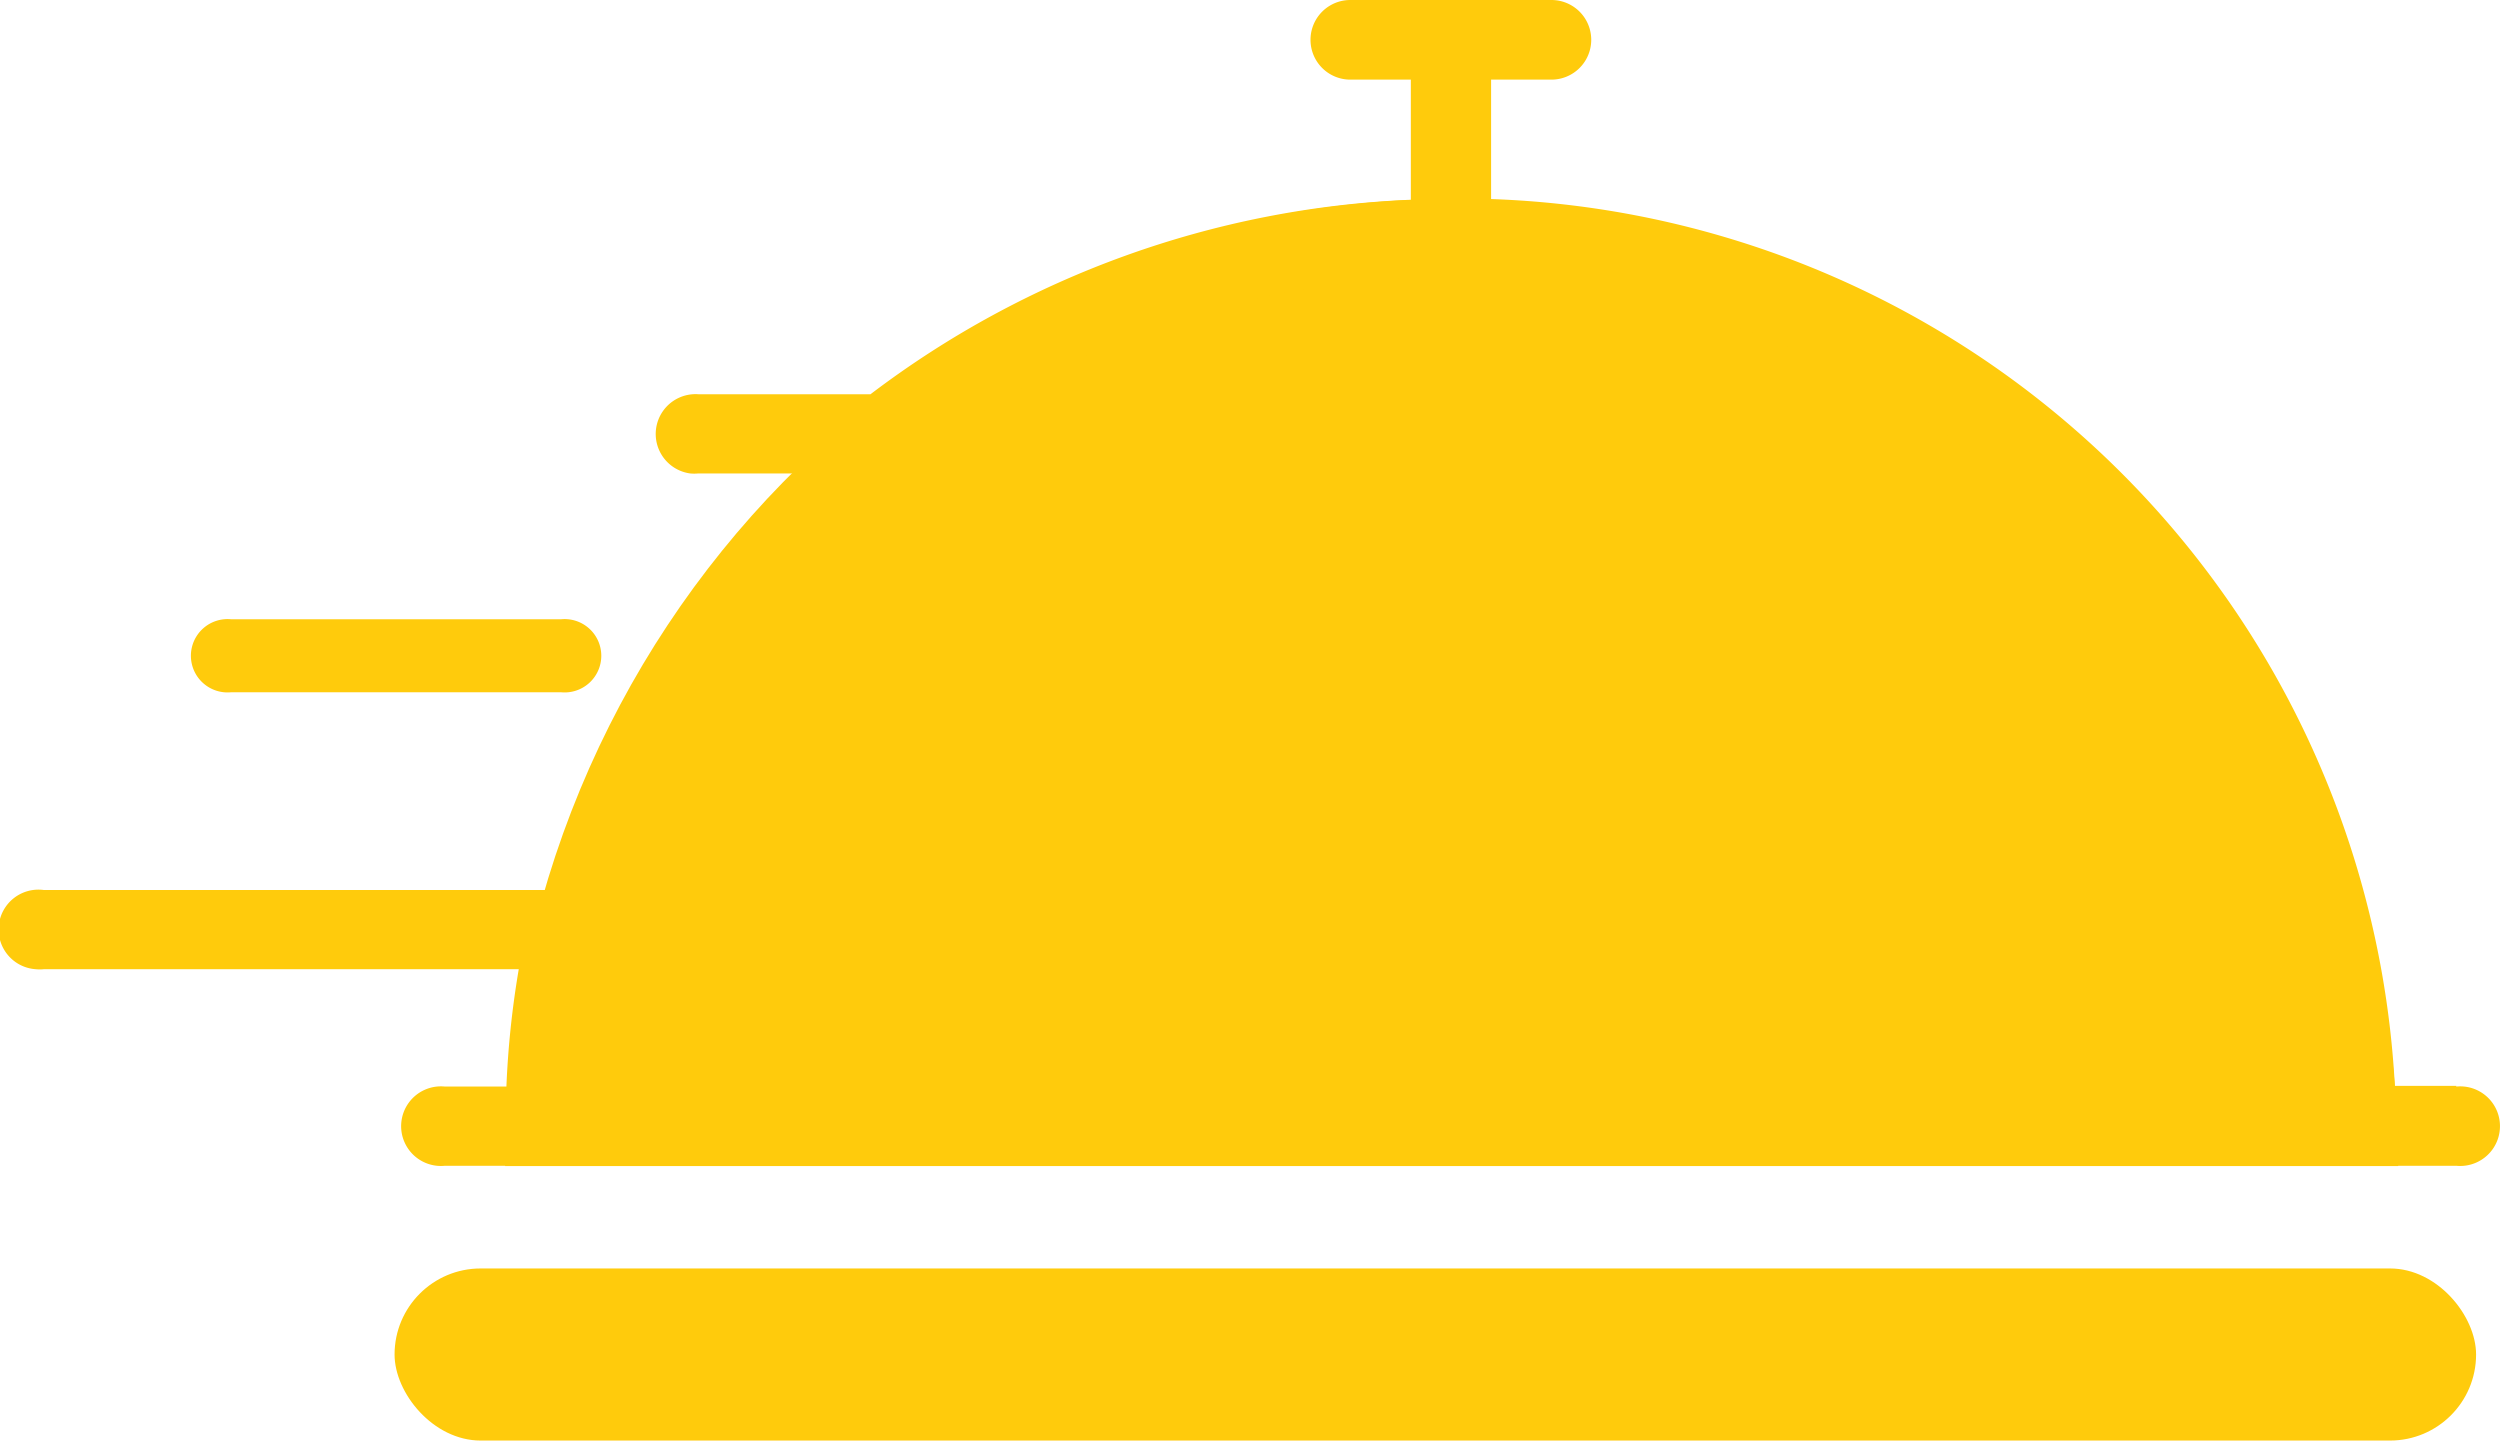<svg id="Group_110" data-name="Group 110" xmlns="http://www.w3.org/2000/svg" width="67.219" height="38.734" viewBox="0 0 67.219 38.734">
  <g id="Group_109" data-name="Group 109">
    <path id="Path_1168-2" data-name="Path 1168-2" d="M963.145,522.334h8.864a.986.986,0,1,0,0-1.962h-8.864a.986.986,0,1,0,0,1.962Z" transform="translate(-956.927 -503.721)" fill="#ffcb0c"/>
    <path id="Path_1950" data-name="Path 1950" d="M1059.636,483.984h-50.9c.031-14.366,11.414-26,25.449-26S1059.6,469.619,1059.636,483.984Z" transform="translate(-995.154 -452.632)" fill="#ffcb0c"/>
    <path id="Path_1167-2" data-name="Path 1167-2" d="M999.754,457.62H998.1A25.211,25.211,0,0,0,973.8,433.775v-3.211h1.622a1.07,1.07,0,1,0,0-2.141h-5.407a1.07,1.07,0,0,0,0,2.141h1.627v3.23a25.769,25.769,0,0,0-14.528,5.229h-4.634a1.071,1.071,0,0,0-.214,2.13,1.083,1.083,0,0,0,.214,0h4.967l.35-.069a.928.928,0,0,0,.213-.109c.04-.018.076-.037.113-.056a23.376,23.376,0,0,1,37.817,16.712H949.476a22.665,22.665,0,0,1,.547-3.976.678.678,0,0,0,0-.115c.009-.04.018-.078.024-.118a.873.873,0,0,0-.018-.1.9.9,0,0,0-.043-.2,1.015,1.015,0,0,0-.073-.19,1.218,1.218,0,0,0-.113-.165,1.066,1.066,0,0,0-.141-.153,1,1,0,0,0-.167-.109,1.1,1.1,0,0,0-.2-.09l-.089-.038a.7.7,0,0,1-.237-.024H934.885a1.071,1.071,0,1,0-.214,2.13,1.083,1.083,0,0,0,.214,0h12.771a24.743,24.743,0,0,0-.332,3.155h-1.653a1.07,1.07,0,1,0-.214,2.13,1.056,1.056,0,0,0,.214,0h54.078a1.07,1.07,0,1,0,.214-2.13,1.056,1.056,0,0,0-.214,0Z" transform="translate(-933.708 -428.423)" fill="#ffcb0c"/>
  </g>
  <rect id="Rectangle_99" data-name="Rectangle 99" width="55.967" height="4.627" rx="2.314" transform="translate(10.609 34.106)" fill="#ffcb0c"/>
</svg>
